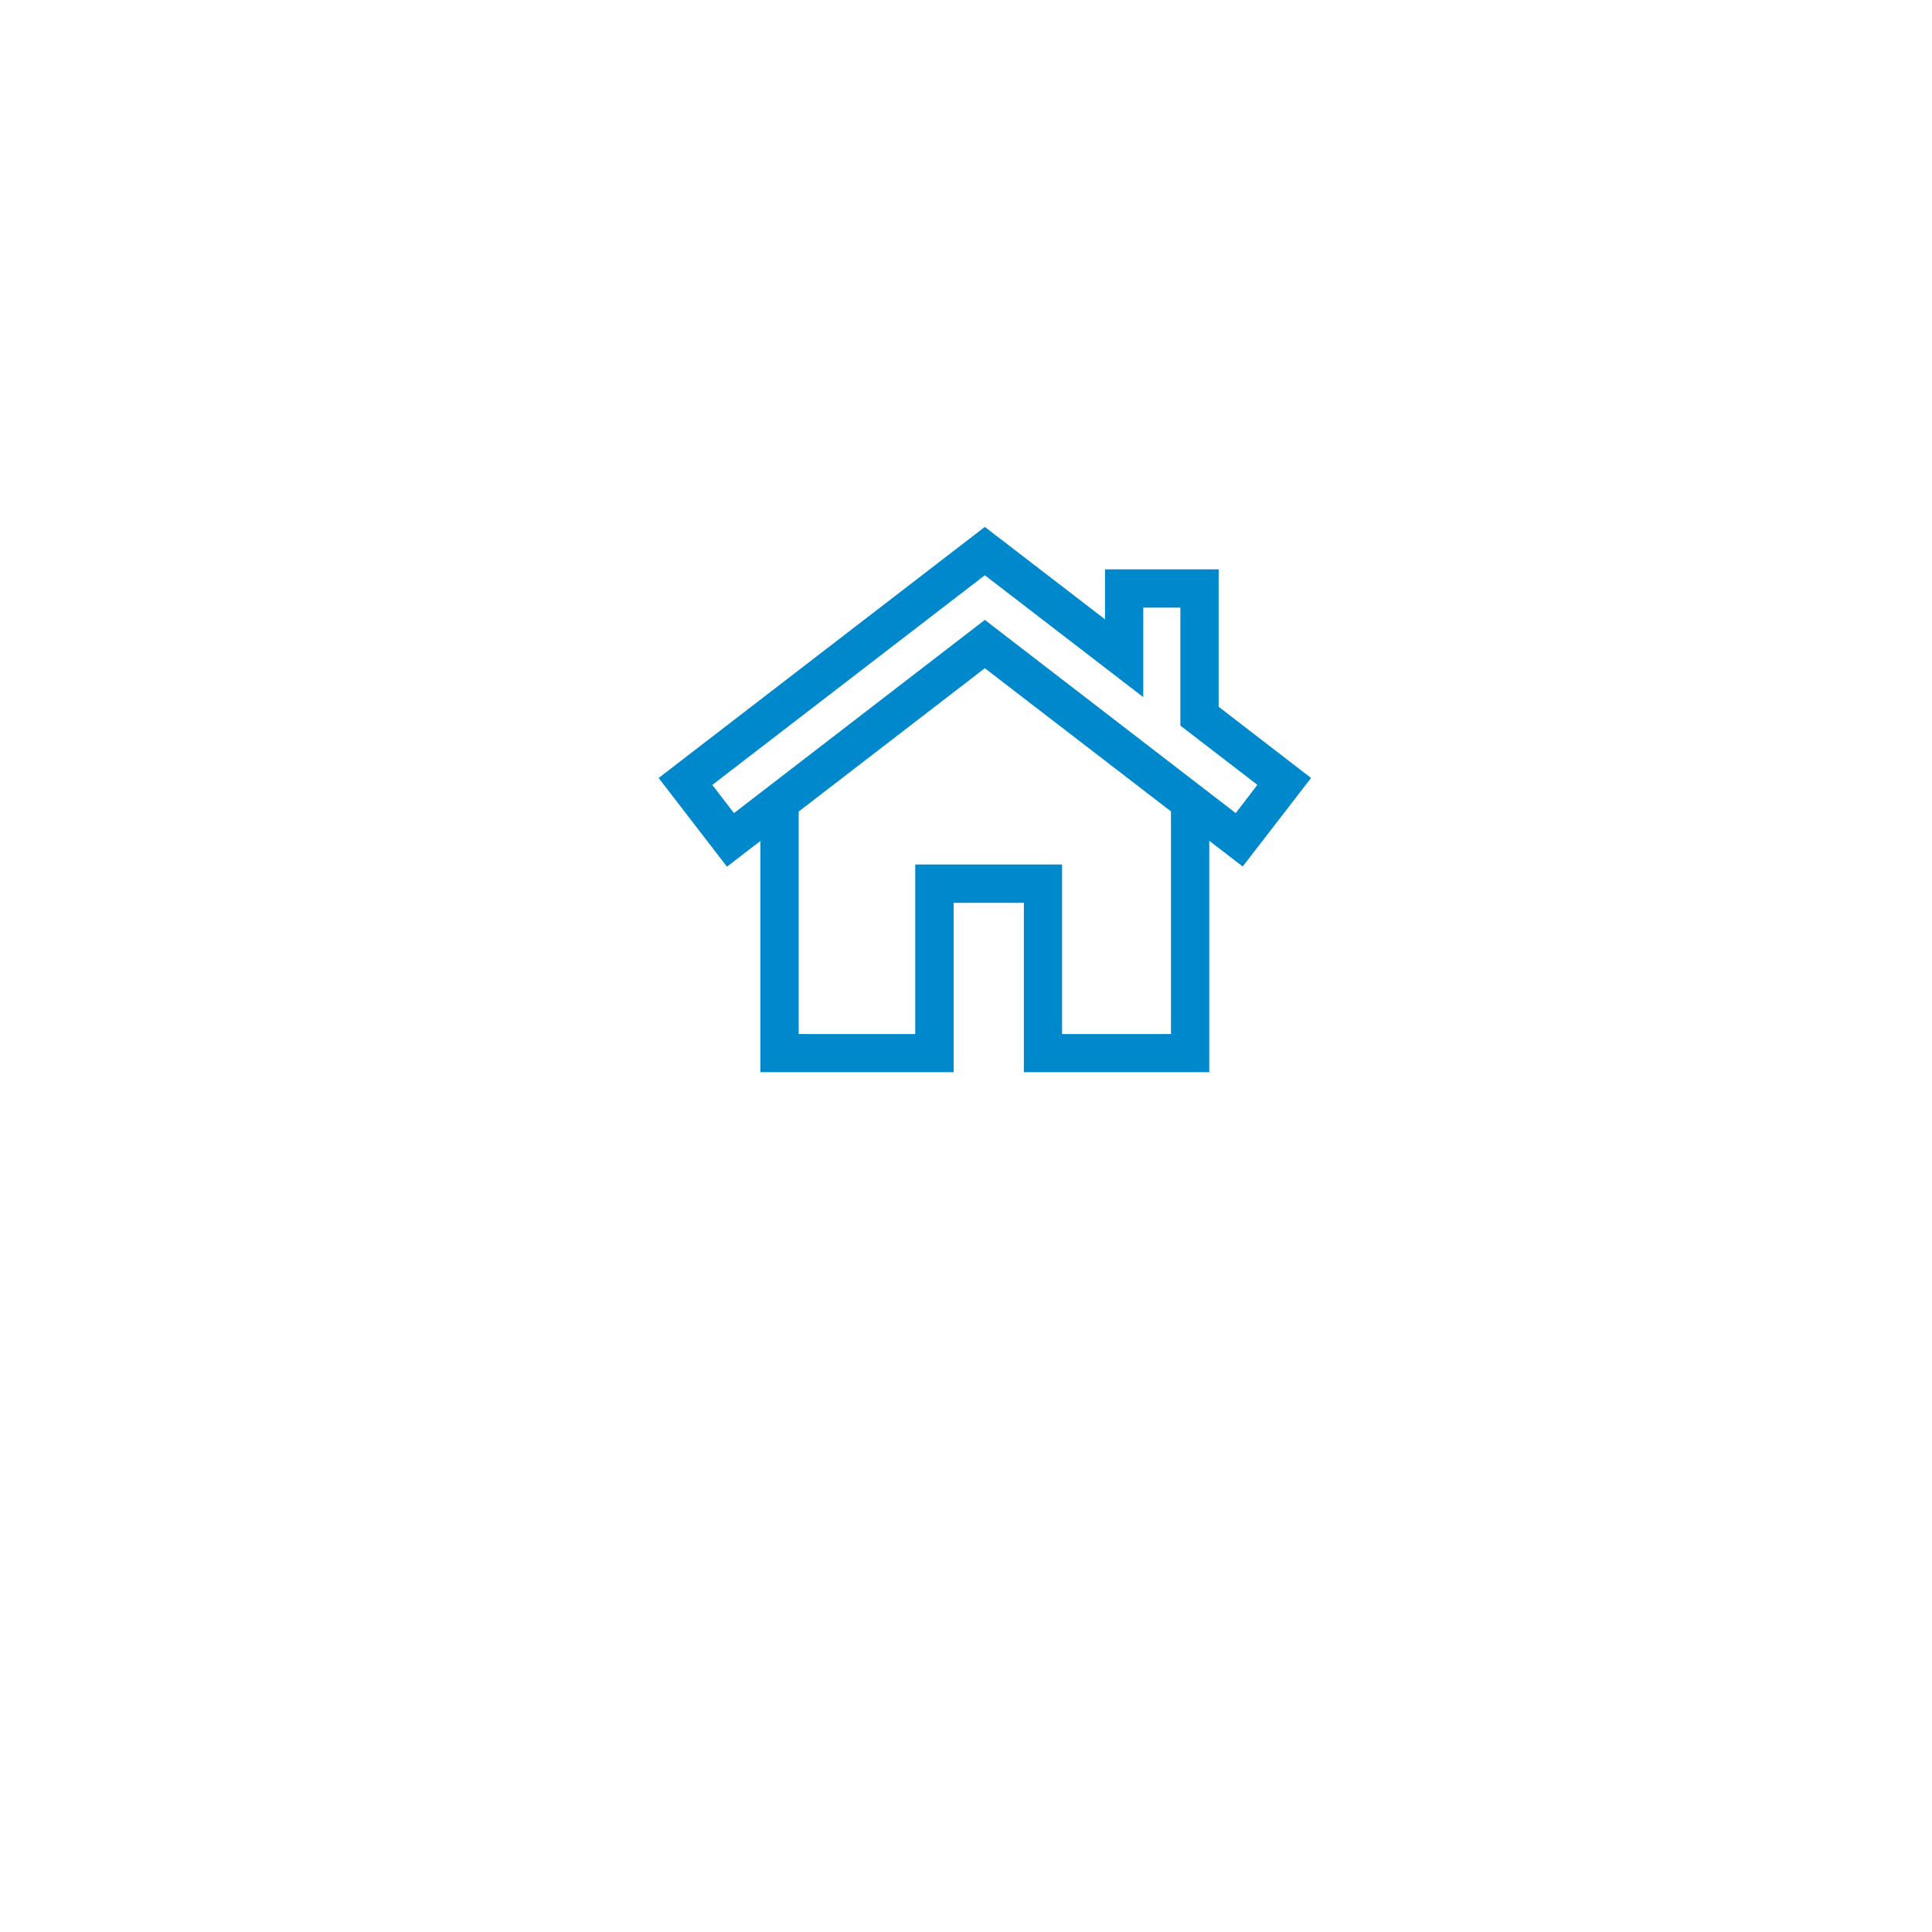 <svg xmlns="http://www.w3.org/2000/svg" xmlns:xlink="http://www.w3.org/1999/xlink" width="44" height="44" viewBox="0 0 44 44">
  <defs>
    <filter id="Ellipse_2" x="0" y="0" width="44" height="44" filterUnits="userSpaceOnUse">
      <feOffset dy="3" input="SourceAlpha"/>
      <feGaussianBlur stdDeviation="4" result="blur"/>
      <feFlood flood-opacity="0.161"/>
      <feComposite operator="in" in2="blur"/>
      <feComposite in="SourceGraphic"/>
    </filter>
  </defs>
  <g id="home" transform="translate(15 -29.982)">
    <g id="Group_340" data-name="Group 340" transform="translate(0 41.982)">
      <g transform="matrix(1, 0, 0, 1, -15, -12)" filter="url(#Ellipse_2)">
        <g id="Ellipse_2-2" data-name="Ellipse 2" transform="translate(12 9)" fill="#fff" stroke="#fff" stroke-width="1">
          <circle cx="10" cy="10" r="10" stroke="none"/>
          <circle cx="10" cy="10" r="9.5" fill="none"/>
        </g>
      </g>
      <path id="Path_377" data-name="Path 377" d="M12.754,46.078v-3.13H10.166v1.139L7.429,41.982,0,47.7,1.556,49.72l.762-.586V54.4h4.4V50.543h1.6V54.4H12.54v-5.27l.762.586L14.858,47.7Zm-1.086,7.454H9.188V49.671H5.844v3.861H3.19V48.464L7.429,45.2l4.239,3.261v5.069ZM13.143,48.5,7.429,44.1,1.716,48.5l-.494-.642,6.207-4.775,3.608,2.776V43.82h.845v2.687l1.754,1.349Z" transform="translate(0 -41.982)" fill="#08c"/>
    </g>
  </g>
</svg>
